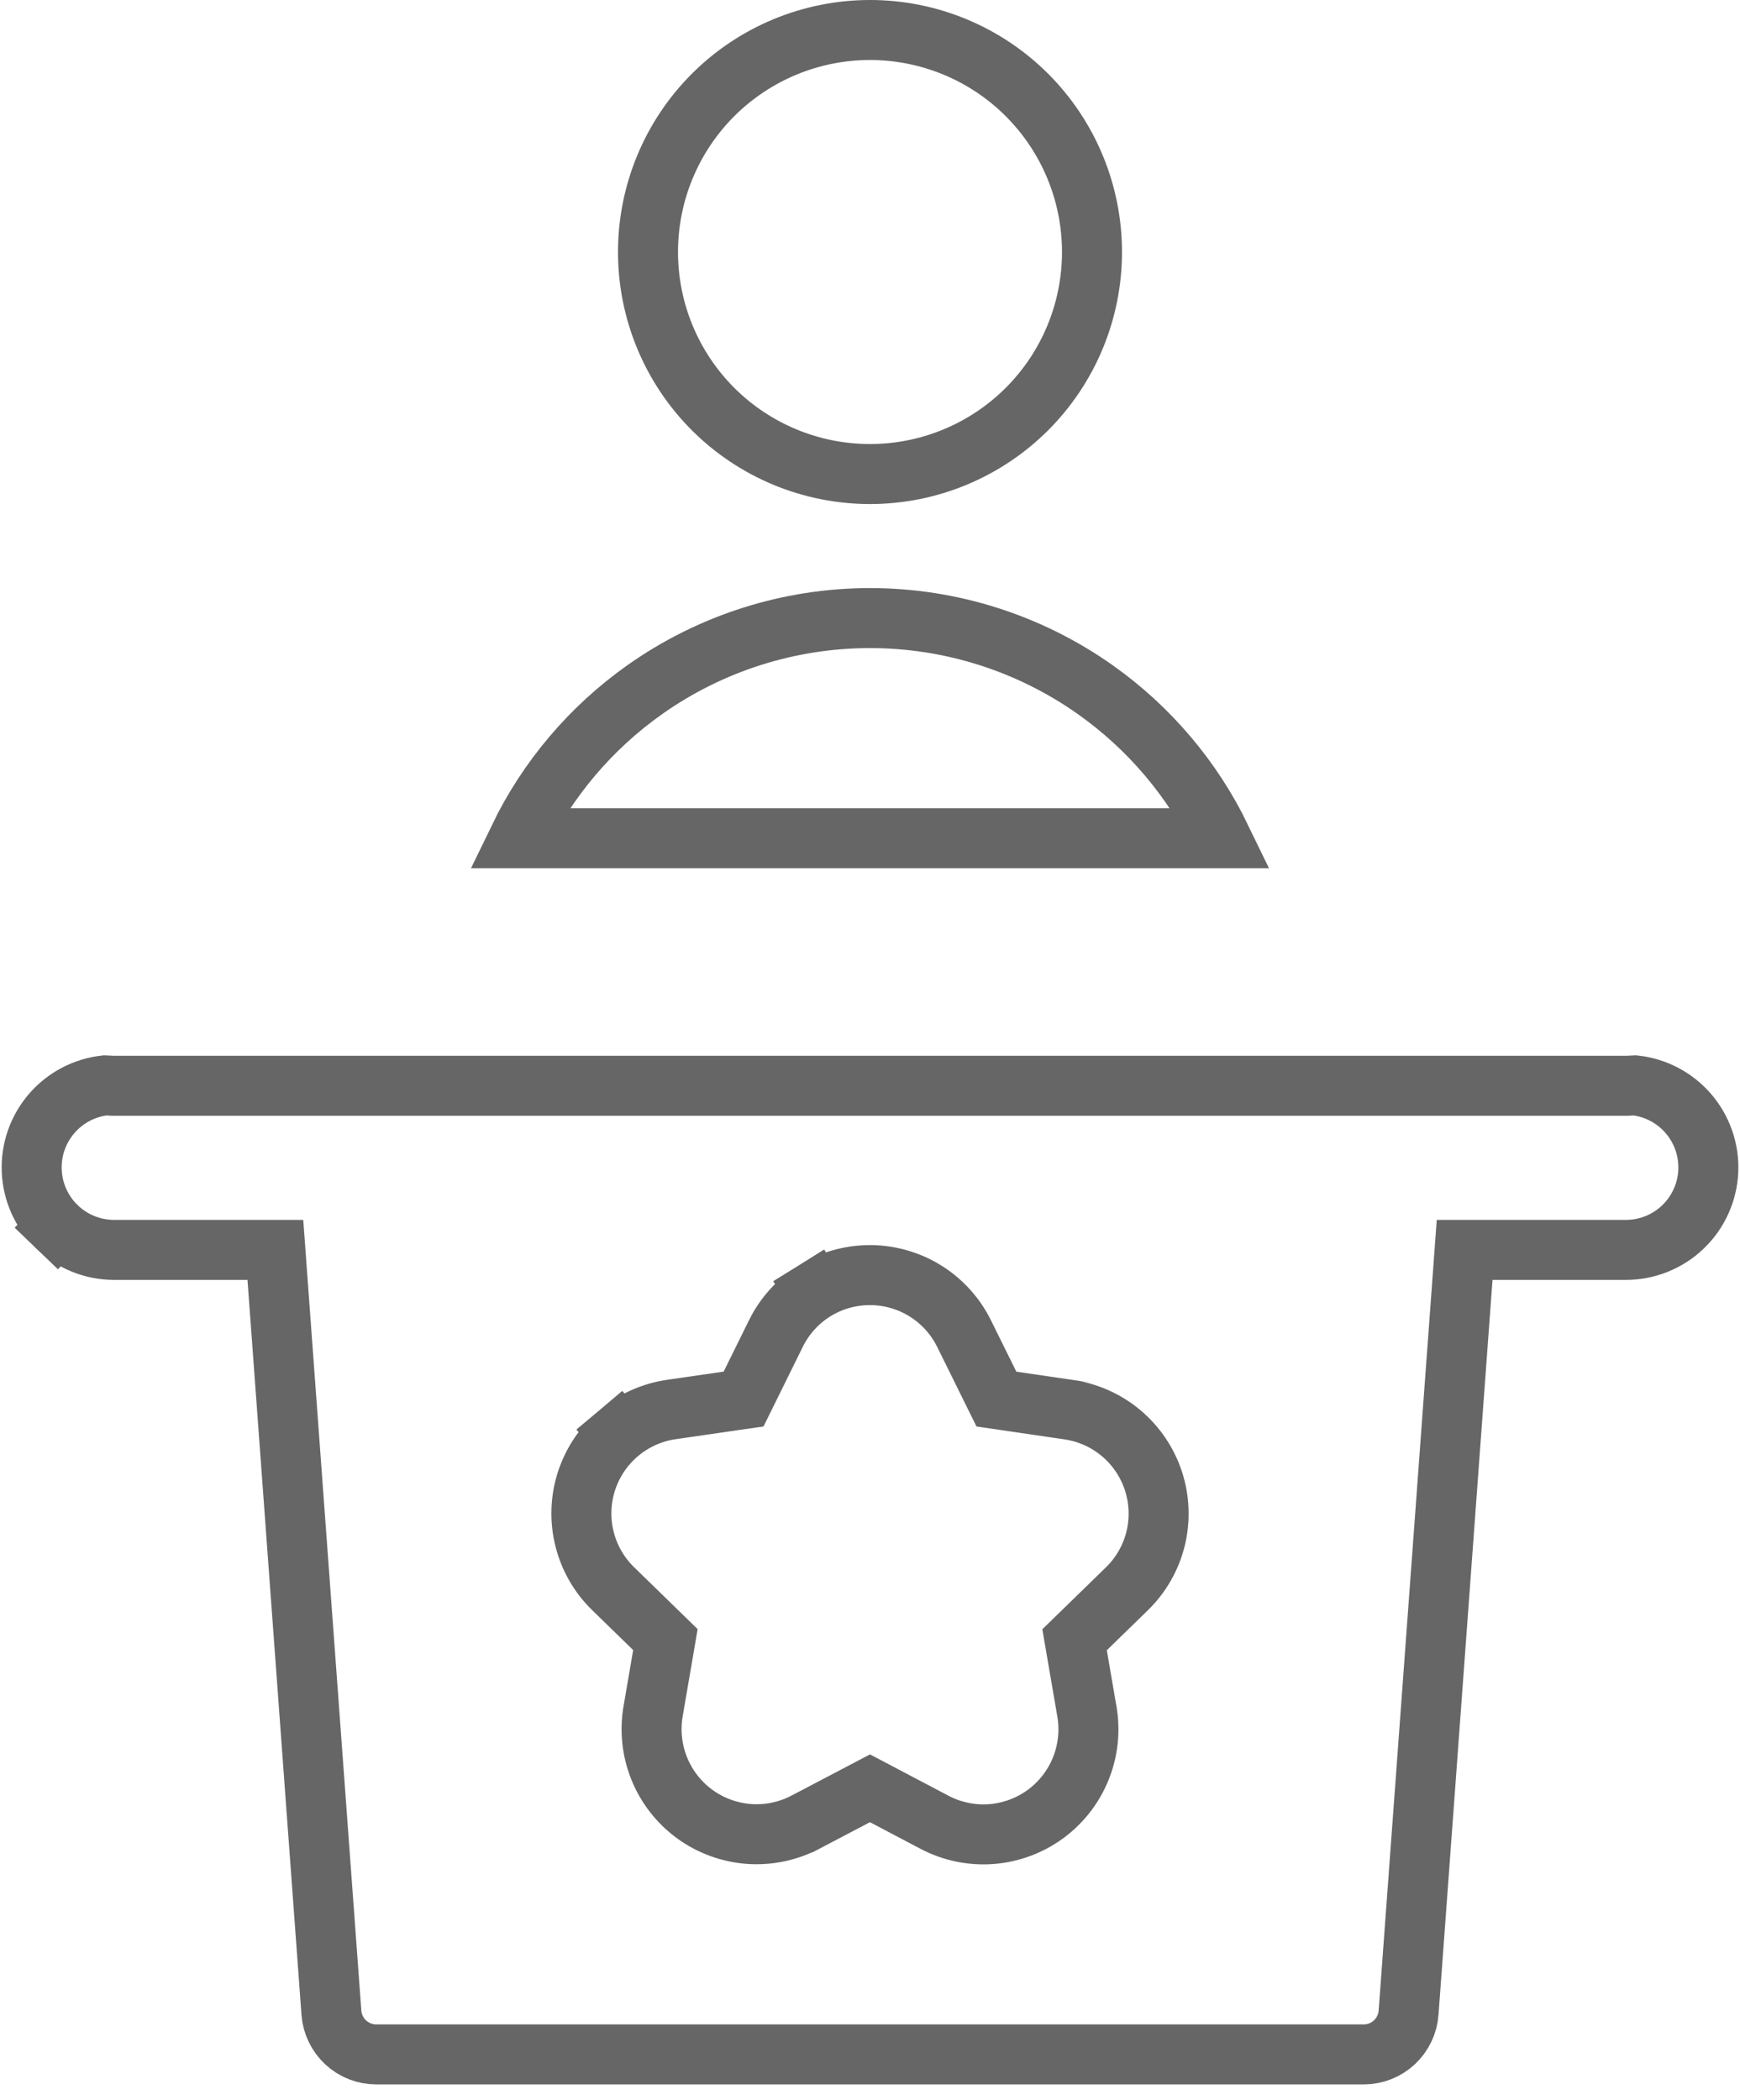 <svg width="58" height="70" viewBox="0 0 58 70" fill="none" xmlns="http://www.w3.org/2000/svg">
  <path
    d="M9.247 42.587L9.179 41.66H8.25L3.798 41.66C3.797 41.66 3.797 41.66 3.796 41.66C3.089 41.658 2.41 41.383 1.9 40.894L1.21 41.613L1.9 40.894C1.39 40.404 1.088 39.736 1.058 39.029C1.027 38.322 1.27 37.631 1.736 37.099C2.188 36.582 2.816 36.254 3.497 36.177L3.755 36.189L3.777 36.19H3.8H54.205H54.228L54.251 36.189L54.503 36.177C55.184 36.254 55.812 36.582 56.264 37.099C56.73 37.631 56.973 38.322 56.943 39.029C56.912 39.736 56.61 40.404 56.1 40.894C55.59 41.383 54.911 41.658 54.204 41.66C54.203 41.66 54.203 41.66 54.202 41.66L49.75 41.66H48.821L48.753 42.587L46.953 67.082L46.953 67.083C46.925 67.461 46.756 67.814 46.479 68.073C46.202 68.331 45.837 68.475 45.459 68.475H12.541C12.163 68.475 11.799 68.331 11.522 68.074C11.245 67.816 11.075 67.463 11.047 67.086C11.047 67.086 11.047 67.086 11.047 67.086L9.247 42.587ZM36.231 57.052L36.231 57.051L35.819 54.654L37.563 52.956C37.563 52.956 37.563 52.956 37.563 52.956C38.031 52.501 38.362 51.923 38.519 51.289C38.675 50.655 38.651 49.989 38.45 49.368C38.248 48.747 37.876 48.194 37.377 47.773C36.878 47.352 36.271 47.08 35.625 46.986C35.624 46.986 35.624 46.985 35.624 46.985L33.214 46.632L32.137 44.453C31.849 43.867 31.402 43.374 30.848 43.029C30.294 42.684 29.654 42.501 29.001 42.5H28.999C28.353 42.501 27.713 42.675 27.152 43.024L27.681 43.873L27.152 43.024C26.598 43.369 26.152 43.862 25.863 44.447C25.863 44.448 25.863 44.448 25.863 44.448L24.786 46.631L22.377 46.98L22.376 46.98C21.73 47.074 21.123 47.347 20.623 47.768L21.268 48.533L20.623 47.768C20.124 48.189 19.752 48.742 19.55 49.363C19.349 49.984 19.325 50.65 19.482 51.284C19.638 51.918 19.969 52.496 20.437 52.951C20.437 52.951 20.437 52.951 20.437 52.951L22.18 54.649L21.769 57.046L21.769 57.047C21.66 57.69 21.732 58.351 21.978 58.955C22.224 59.56 22.634 60.083 23.161 60.467C23.689 60.85 24.314 61.079 24.965 61.127C25.615 61.174 26.266 61.039 26.844 60.736L26.845 60.736L28.999 59.605L31.154 60.74L31.156 60.741C31.734 61.044 32.385 61.179 33.035 61.132C33.686 61.084 34.311 60.855 34.839 60.472C35.366 60.088 35.776 59.565 36.022 58.96C36.268 58.356 36.341 57.695 36.231 57.052ZM34.233 13.633C32.845 15.02 30.963 15.8 29 15.8C27.037 15.8 25.155 15.02 23.767 13.633C22.38 12.245 21.6 10.363 21.6 8.4C21.6 6.437 22.38 4.555 23.767 3.167C25.155 1.78 27.037 1 29 1C30.963 1 32.845 1.78 34.233 3.167C35.62 4.555 36.4 6.437 36.4 8.4C36.4 10.363 35.62 12.245 34.233 13.633ZM17.294 27.94C18.248 25.968 19.689 24.262 21.491 22.988C23.686 21.435 26.31 20.601 29 20.601C31.69 20.601 34.313 21.435 36.51 22.988C38.311 24.262 39.752 25.968 40.706 27.94H17.294Z"
    stroke="#666666" stroke-width="2" />
</svg>
  